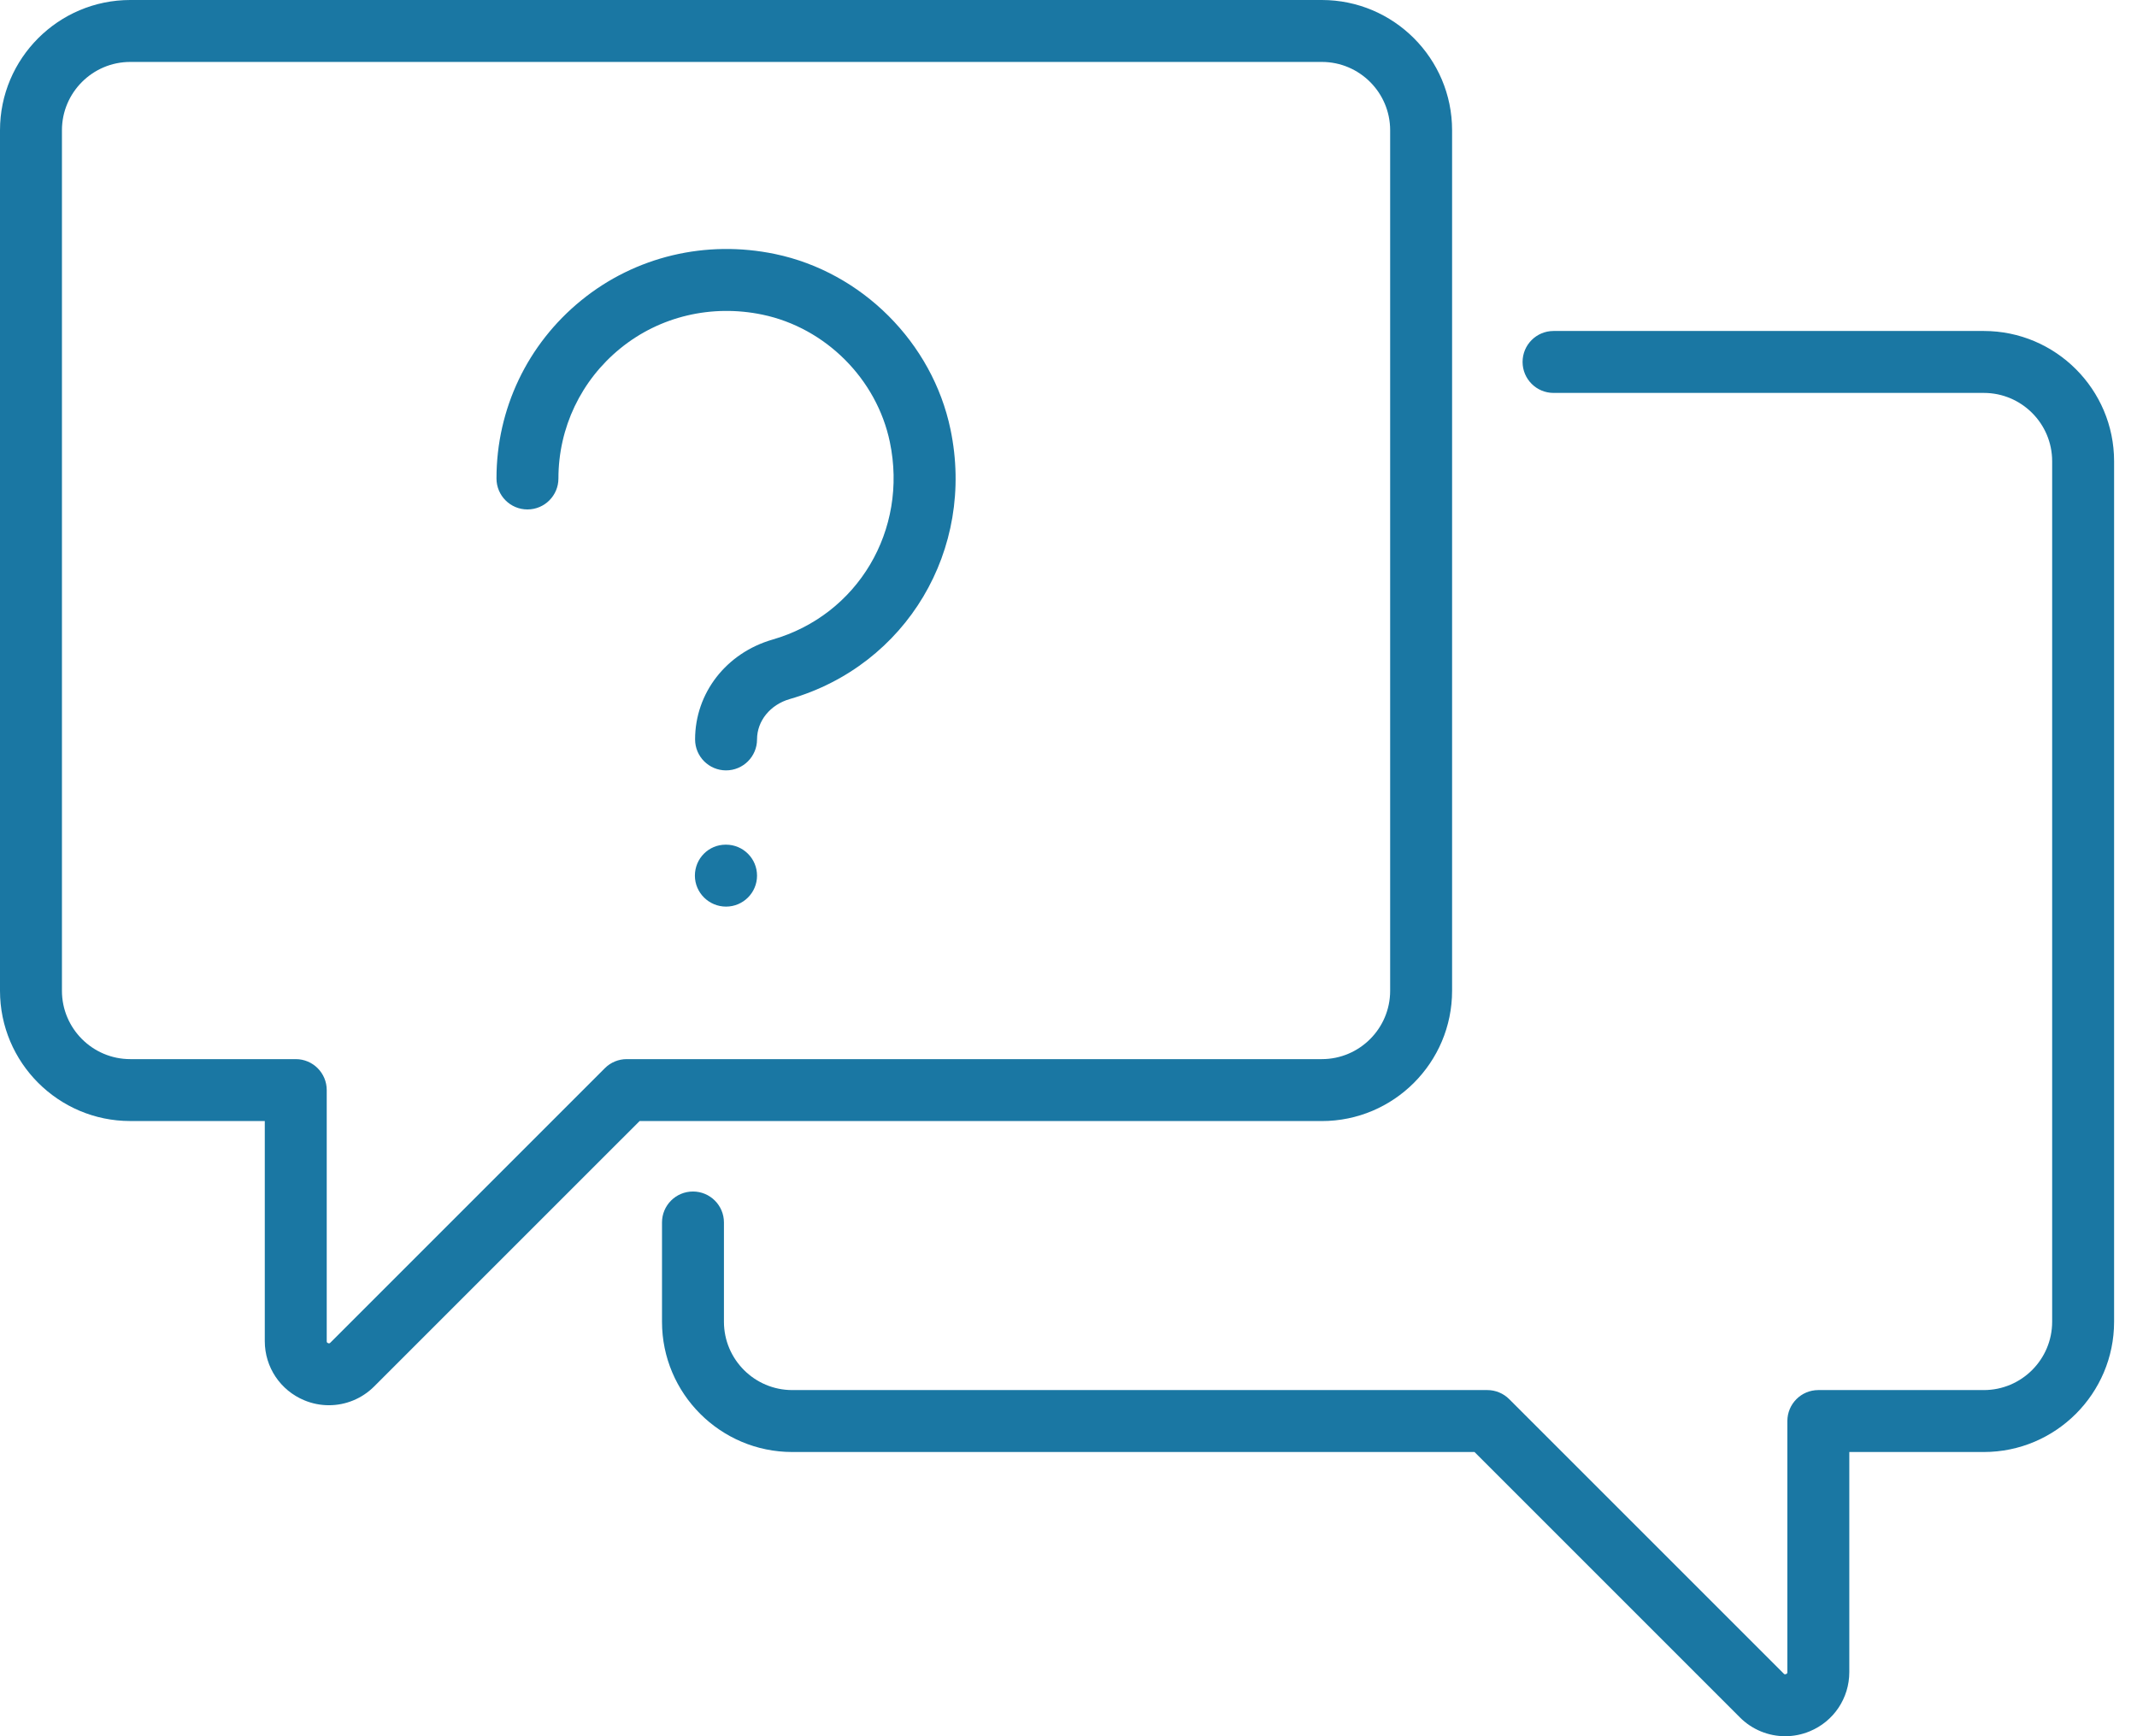 <svg width="64" height="52" viewBox="0 0 64 52" fill="none" xmlns="http://www.w3.org/2000/svg">
<path d="M28.466 12.861C27.924 10.261 25.813 8.15 23.213 7.608C21.14 7.176 19.024 7.681 17.41 8.994C15.795 10.306 14.869 12.251 14.869 14.33C14.869 14.842 15.284 15.258 15.796 15.258C16.309 15.258 16.724 14.842 16.724 14.33C16.724 12.812 17.4 11.392 18.58 10.433C19.759 9.474 21.31 9.106 22.835 9.424C24.723 9.818 26.257 11.351 26.65 13.24C27.2 15.876 25.69 18.419 23.138 19.155C21.75 19.555 20.817 20.757 20.817 22.146C20.817 22.658 21.232 23.073 21.744 23.073C22.256 23.073 22.672 22.658 22.672 22.146C22.672 21.592 23.066 21.106 23.652 20.937C27.146 19.929 29.216 16.458 28.466 12.861Z" fill="#1A77A3"/>
<path d="M21.744 25.298H21.733C21.221 25.298 20.811 25.713 20.811 26.226C20.811 26.738 21.232 27.153 21.744 27.153C22.256 27.153 22.672 26.738 22.672 26.226C22.672 25.713 22.256 25.298 21.744 25.298Z" fill="#1A77A3"/>
<path d="M39.587 0H3.901C1.75 0 0 1.75 0 3.901V29.674C0 31.825 1.75 33.575 3.901 33.575H7.93V40.168C7.93 40.946 8.395 41.642 9.115 41.94C9.353 42.039 9.603 42.087 9.851 42.087C10.349 42.087 10.838 41.892 11.206 41.524L19.155 33.576H39.587C41.738 33.576 43.488 31.826 43.488 29.674V3.901C43.488 1.75 41.738 0 39.587 0ZM41.633 29.674C41.633 30.803 40.715 31.721 39.587 31.721H18.77V31.721C18.524 31.721 18.288 31.818 18.115 31.992L9.894 40.213C9.878 40.228 9.864 40.243 9.824 40.227C9.785 40.21 9.785 40.19 9.785 40.168V32.648C9.785 32.136 9.37 31.721 8.857 31.721H3.901C2.773 31.721 1.855 30.803 1.855 29.674V3.901C1.855 2.773 2.773 1.855 3.901 1.855H39.587C40.715 1.855 41.633 2.773 41.633 3.901V29.674Z" fill="#1A77A3"/>
<path d="M59.413 9.913H46.526C46.014 9.913 45.599 10.328 45.599 10.84C45.599 11.352 46.014 11.768 46.526 11.768H59.413C60.541 11.768 61.459 12.685 61.459 13.814V39.587C61.459 40.715 60.541 41.633 59.413 41.633H54.456C53.944 41.633 53.529 42.048 53.529 42.561V50.08C53.529 50.102 53.529 50.123 53.489 50.139C53.45 50.155 53.435 50.141 53.42 50.125L45.199 41.905C45.025 41.731 44.789 41.633 44.544 41.633H23.727C22.599 41.633 21.681 40.715 21.681 39.587V36.613C21.681 36.101 21.265 35.686 20.753 35.686C20.241 35.686 19.826 36.101 19.826 36.613V39.587C19.826 41.738 21.576 43.488 23.727 43.488H44.159L52.108 51.437C52.476 51.805 52.965 52 53.463 52C53.711 52 53.961 51.952 54.199 51.853C54.919 51.555 55.384 50.859 55.384 50.08V43.488H59.413C61.564 43.488 63.314 41.738 63.314 39.587V13.814C63.314 11.663 61.564 9.913 59.413 9.913Z" fill="#1A77A3"/>
</svg>
